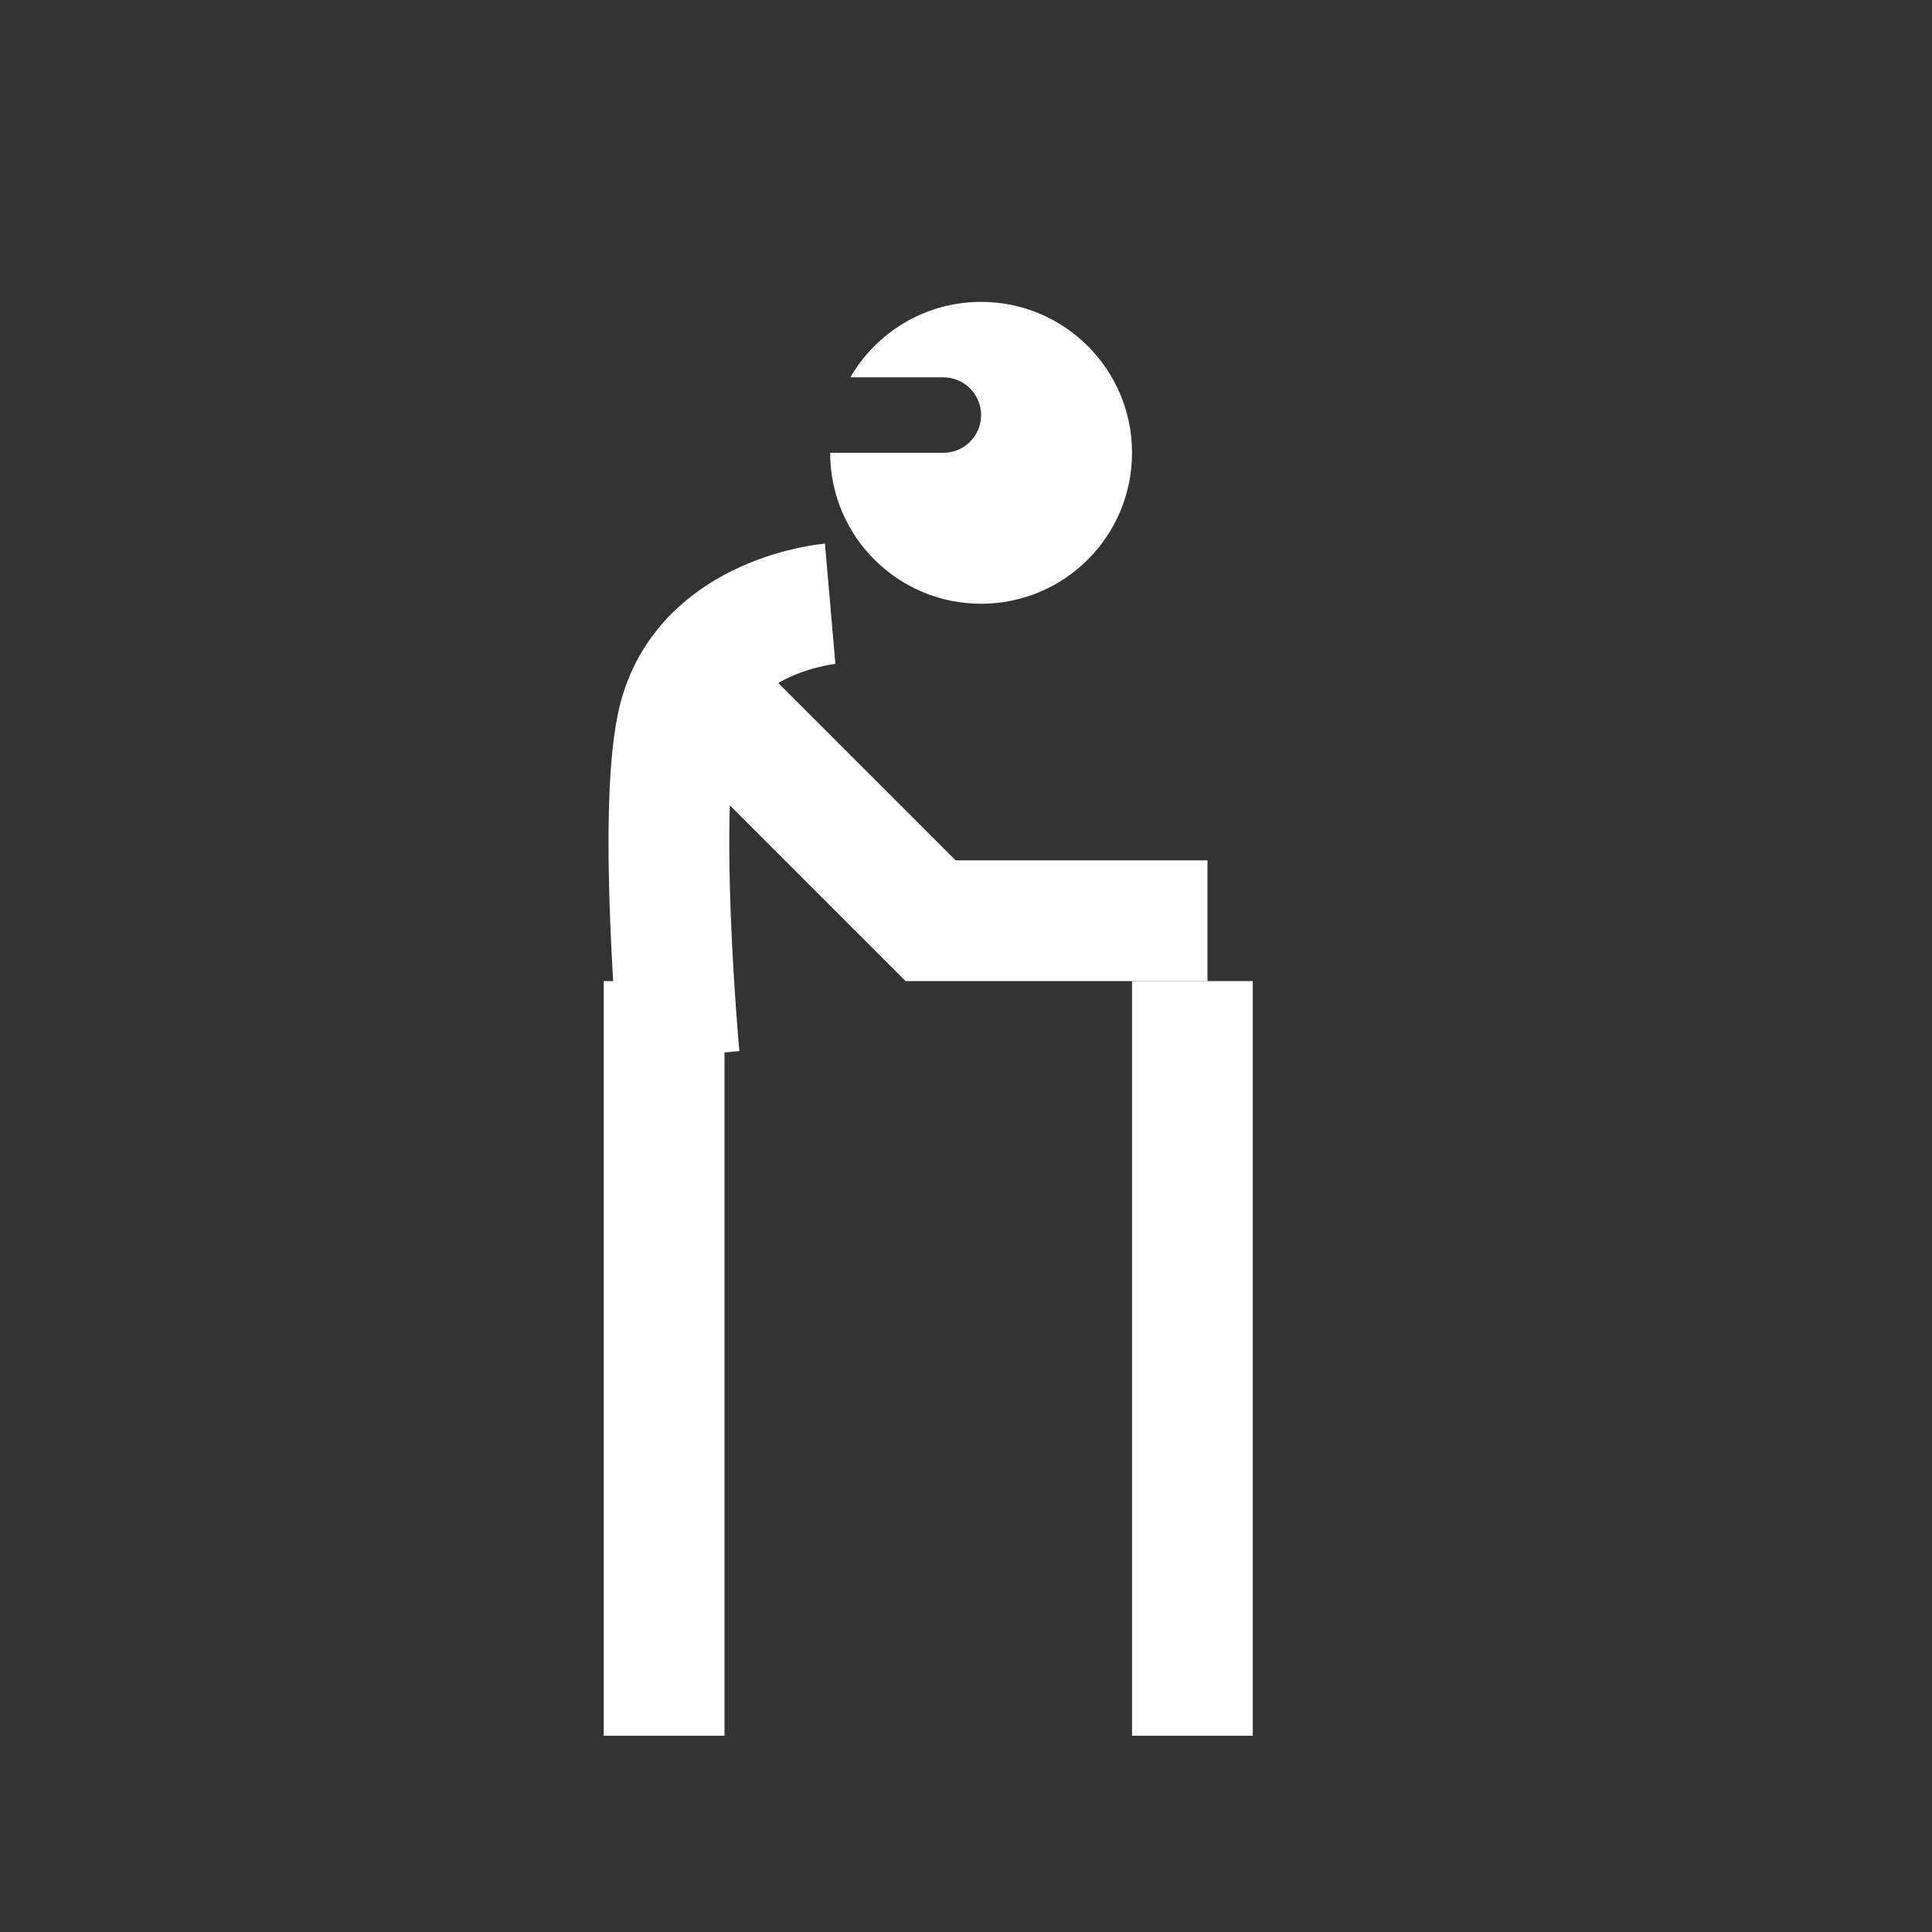 <svg width="32" height="32" viewBox="0 0 32 32" fill="none" xmlns="http://www.w3.org/2000/svg">
<rect x="0" y="0" width="32" height="32" fill="#333333" stroke="none"/>
<path d="M13.75 10C13.75 10 11.713 10.177 11.25 11.875C10.865 13.288 11.25 17.5 11.25 17.5" stroke="white" stroke-width="2"/>
<line x1="11" y1="16.25" x2="11" y2="28.75" stroke="white" stroke-width="2"/>
<line x1="19.75" y1="16.25" x2="19.75" y2="28.75" stroke="white" stroke-width="2"/>
<line x1="11.957" y1="11.793" x2="15.707" y2="15.543" stroke="white" stroke-width="2"/>
<line x1="15" y1="15.25" x2="20" y2="15.25" stroke="white" stroke-width="2"/>
<path fill-rule="evenodd" clip-rule="evenodd" d="M16.25 10C17.631 10 18.75 8.881 18.75 7.5C18.75 6.119 17.631 5 16.25 5C15.325 5 14.517 5.503 14.085 6.25H15.625C15.97 6.25 16.25 6.53 16.25 6.875C16.25 7.22 15.97 7.5 15.625 7.5H13.75C13.75 8.881 14.869 10 16.25 10Z" fill="white"/>
</svg>
